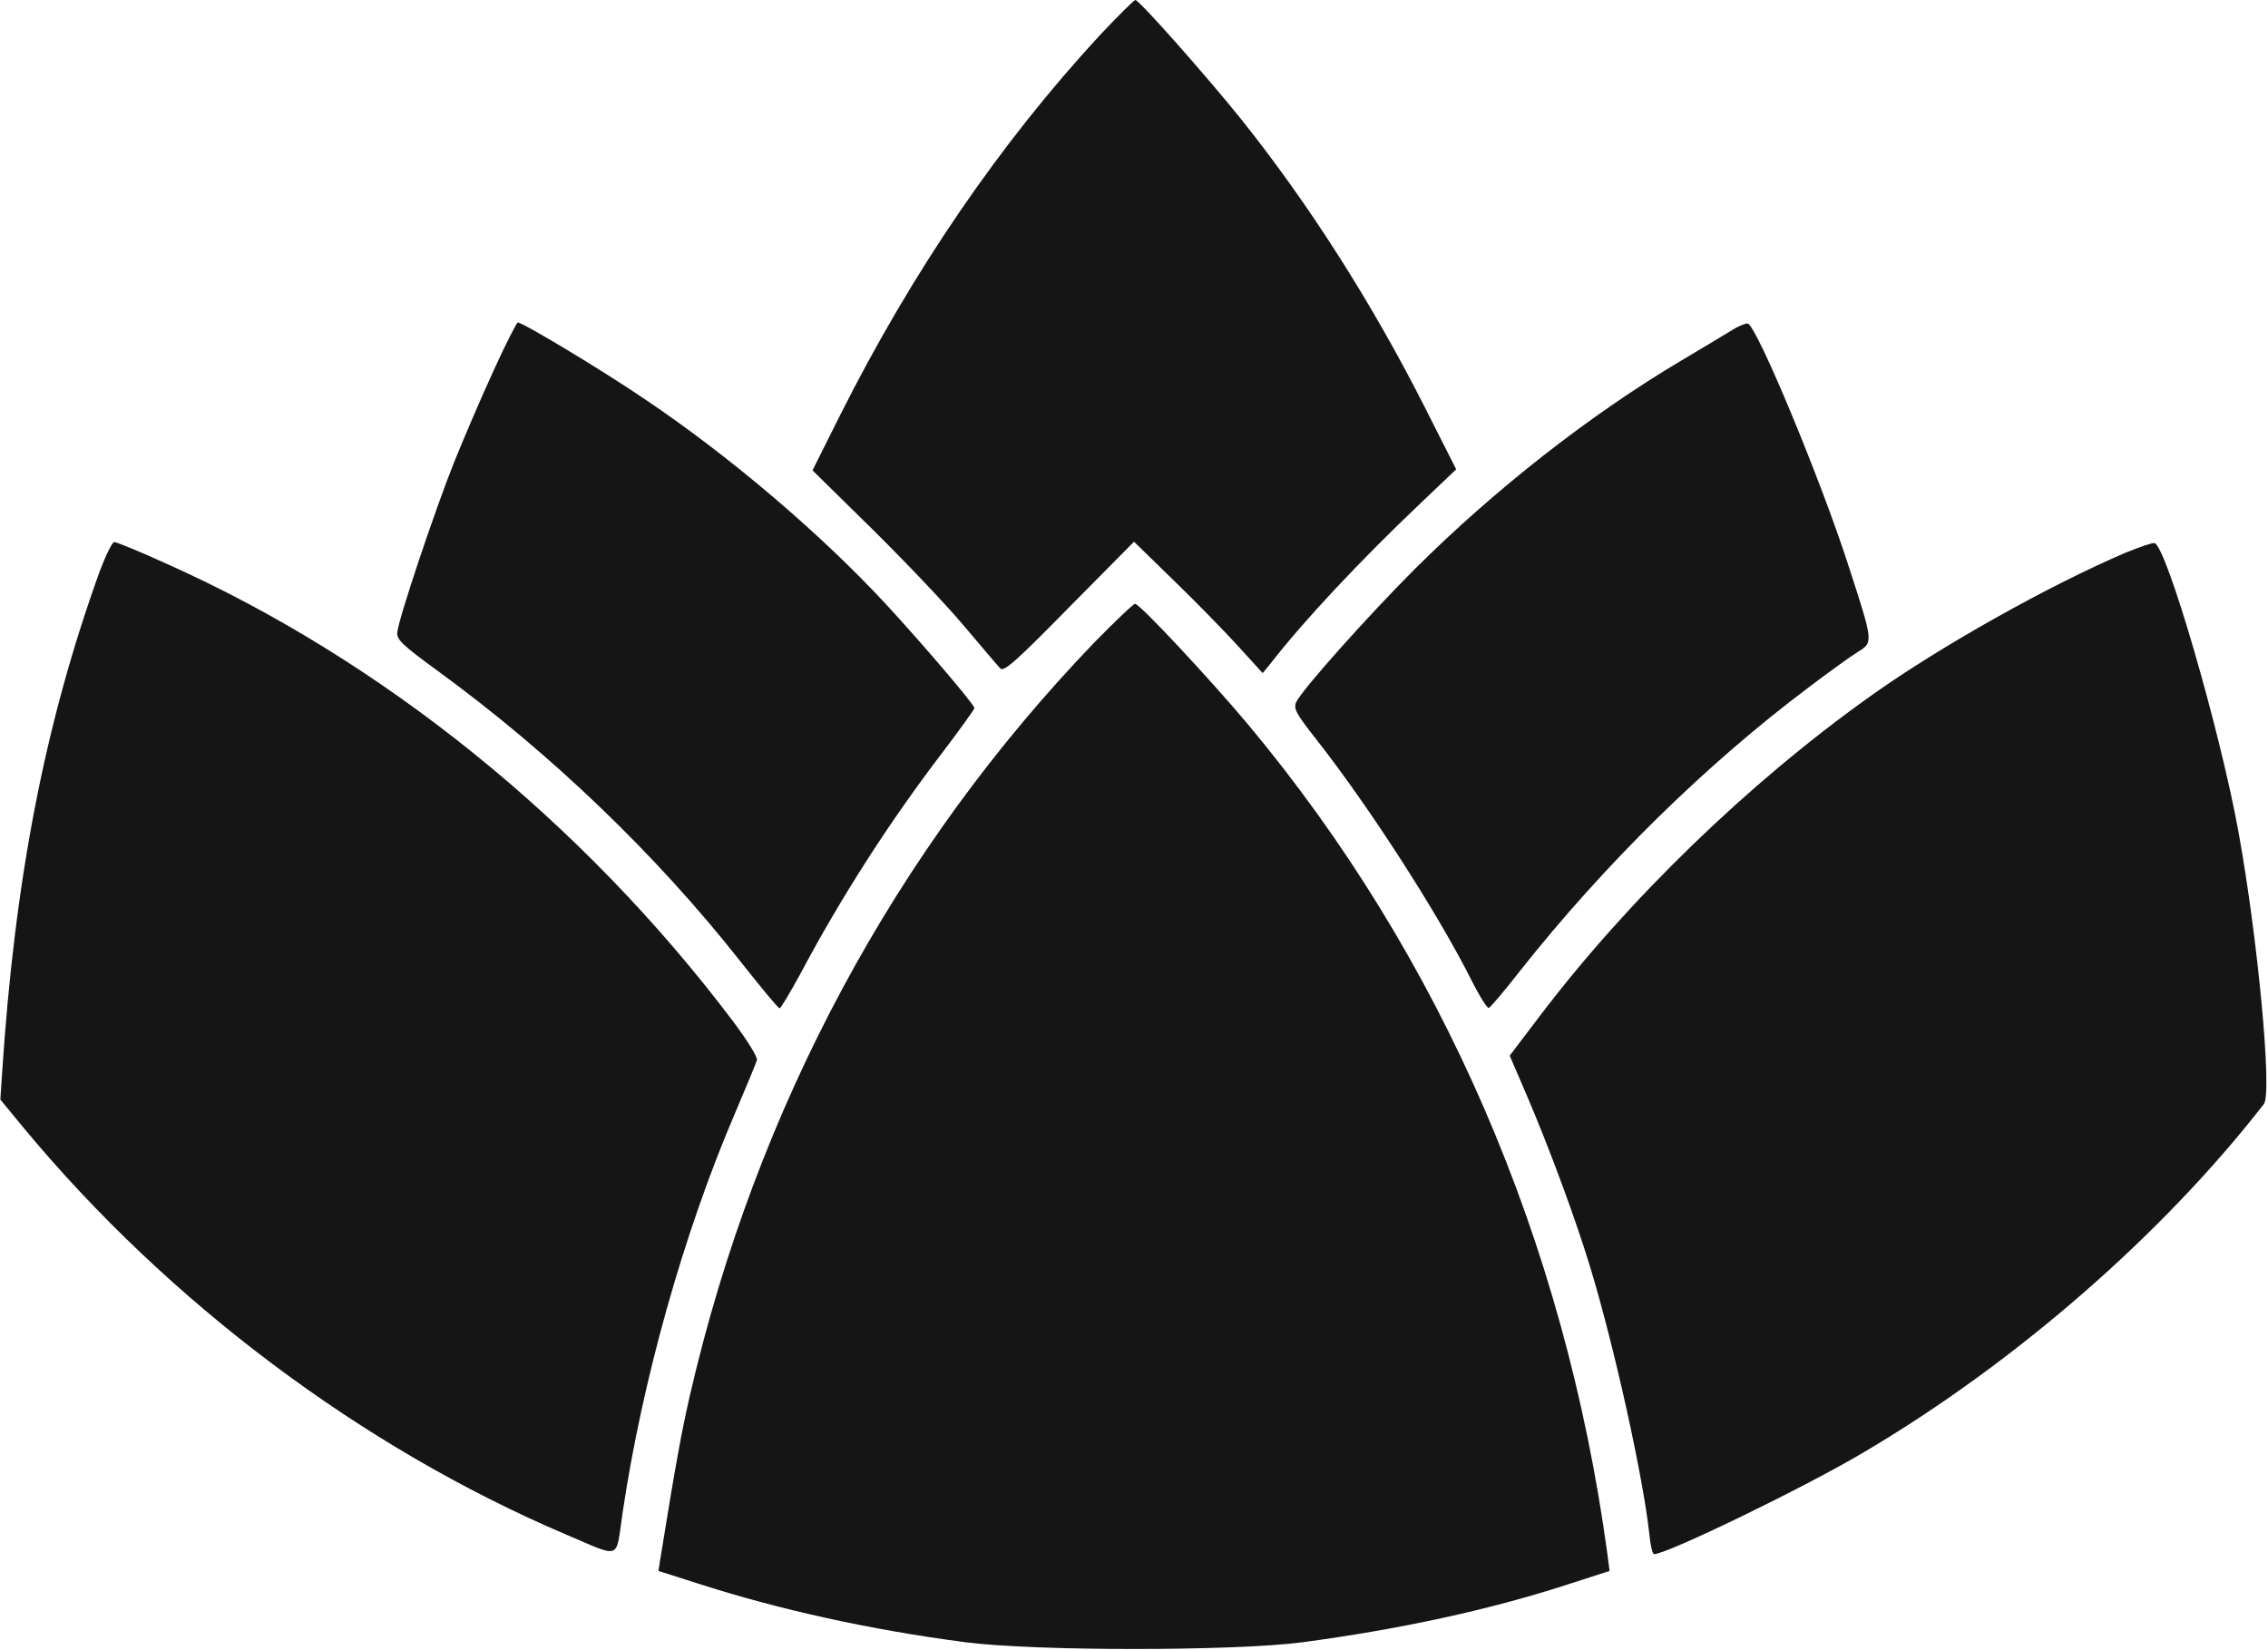<svg width="661" height="481" viewBox="0 0 661 481" fill="none" xmlns="http://www.w3.org/2000/svg">
    <path
        d="M320.6 10.2C291.4 41.8 265.9 79.1 244.7 121.3L236.8 137.1L254.3 154.3C263.9 163.8 275.9 176.4 281 182.5C286.1 188.5 290.8 194.1 291.5 194.8C292.5 196 296.1 192.8 311.6 177L330.5 157.9L342.1 169.2C348.5 175.4 356.9 184 360.9 188.4L368 196.2L370.3 193.4C379.9 181 396.5 163.3 414.1 146.6L424.4 136.8L415.2 118.6C399.8 88.2 381.5 59.5 361.7 34.7C351.4 21.9 332 7.03186e-05 330.9 7.03186e-05C330.5 7.03186e-05 325.9 4.6 320.6 10.2Z"
        fill="#151515" />
    <path
        d="M144 107.7C140.5 115.3 135.3 127.4 132.4 134.6C126.9 148.3 116.3 179.9 115.8 184.2C115.5 186.4 117.1 187.9 127.5 195.5C160.7 219.7 191.4 249.3 215.6 280C221.6 287.6 226.8 293.9 227.2 293.9C227.5 294 230.3 289.3 233.4 283.6C245.2 261.4 259.2 239.6 274.7 219.3C279.8 212.6 284 206.7 284 206.4C284 205.4 269 187.8 258.2 176.1C239.2 155.6 212.7 133 188 116.4C175.5 107.9 152.4 94 150.9 94C150.6 94 147.4 100.2 144 107.7Z"
        fill="#151515" />
    <path
        d="M505.5 95.8C503.9 96.8 496.9 101 490 105.1C463.4 120.9 435.7 142.6 412.3 165.9C398.7 179.5 379.6 200.9 377.8 204.6C376.9 206.5 377.7 208 383.7 215.6C399.3 235.5 419.1 266.3 428.9 285.8C431.2 290.4 433.5 294 433.9 293.8C434.4 293.6 438.5 288.8 443 283C467.8 251.7 497.1 222.9 527.2 200.3C533 195.9 539.5 191.2 541.5 190C546 187.2 546 187.3 538.8 165.1C530.7 139.9 512.1 95.2 509.4 94.3C508.9 94.2 507.2 94.8 505.5 95.8Z"
        fill="#151515" />
    <path
        d="M29 166.7C13.2 210.5 4.3 256 0.6 313L0.1 320.5L7.1 329C49.3 379.8 105.6 422 165 447.3C181.3 454.2 179.4 454.9 181.4 441.3C187.1 402.7 199.2 359.6 214 325C217.4 317 220.4 309.8 220.6 309C220.9 308.2 217.7 303.1 213.5 297.5C169.6 239.4 111.4 192.4 48.5 164.3C40.8 160.8 34 158 33.3 158C32.7 158 30.8 161.9 29 166.7Z"
        fill="#151515" />
    <path
        d="M619.5 161.1C597.2 170.6 565.1 188.6 545 203C509.6 228.2 474.3 262.4 448.5 296.5L440 307.7L444.9 319.1C451.7 335 459.2 355.3 463.5 369.5C470.6 392.9 478.9 430.6 480.7 447.2C481 450.4 481.6 453 482.1 453C485.8 453 526.1 433.5 543.2 423.3C587.3 397.3 630.4 359.7 659.8 321.8C662.3 318.7 658 273.3 652.4 242.5C647 212.7 631.3 158.8 627.9 158.3C627.1 158.2 623.4 159.5 619.5 161.1Z"
        fill="#151515" />
    <path
        d="M319 187.2C261 247.5 220.4 322.9 201.1 406.6C198.6 417.5 196.9 426.8 192.4 454.7L191.9 457.9L203.2 461.5C227.1 469.2 253.3 475 281.5 478.7C301.7 481.3 359.4 481.3 379.5 478.7C408 474.9 433.8 469.3 456.4 462L469.1 457.9L468.5 453.2C456.1 361.7 420.1 278.6 363.6 211C352.6 197.9 332.2 176 330.8 176C330.3 176 325 181.1 319 187.2Z"
        fill="#151515" />
</svg>